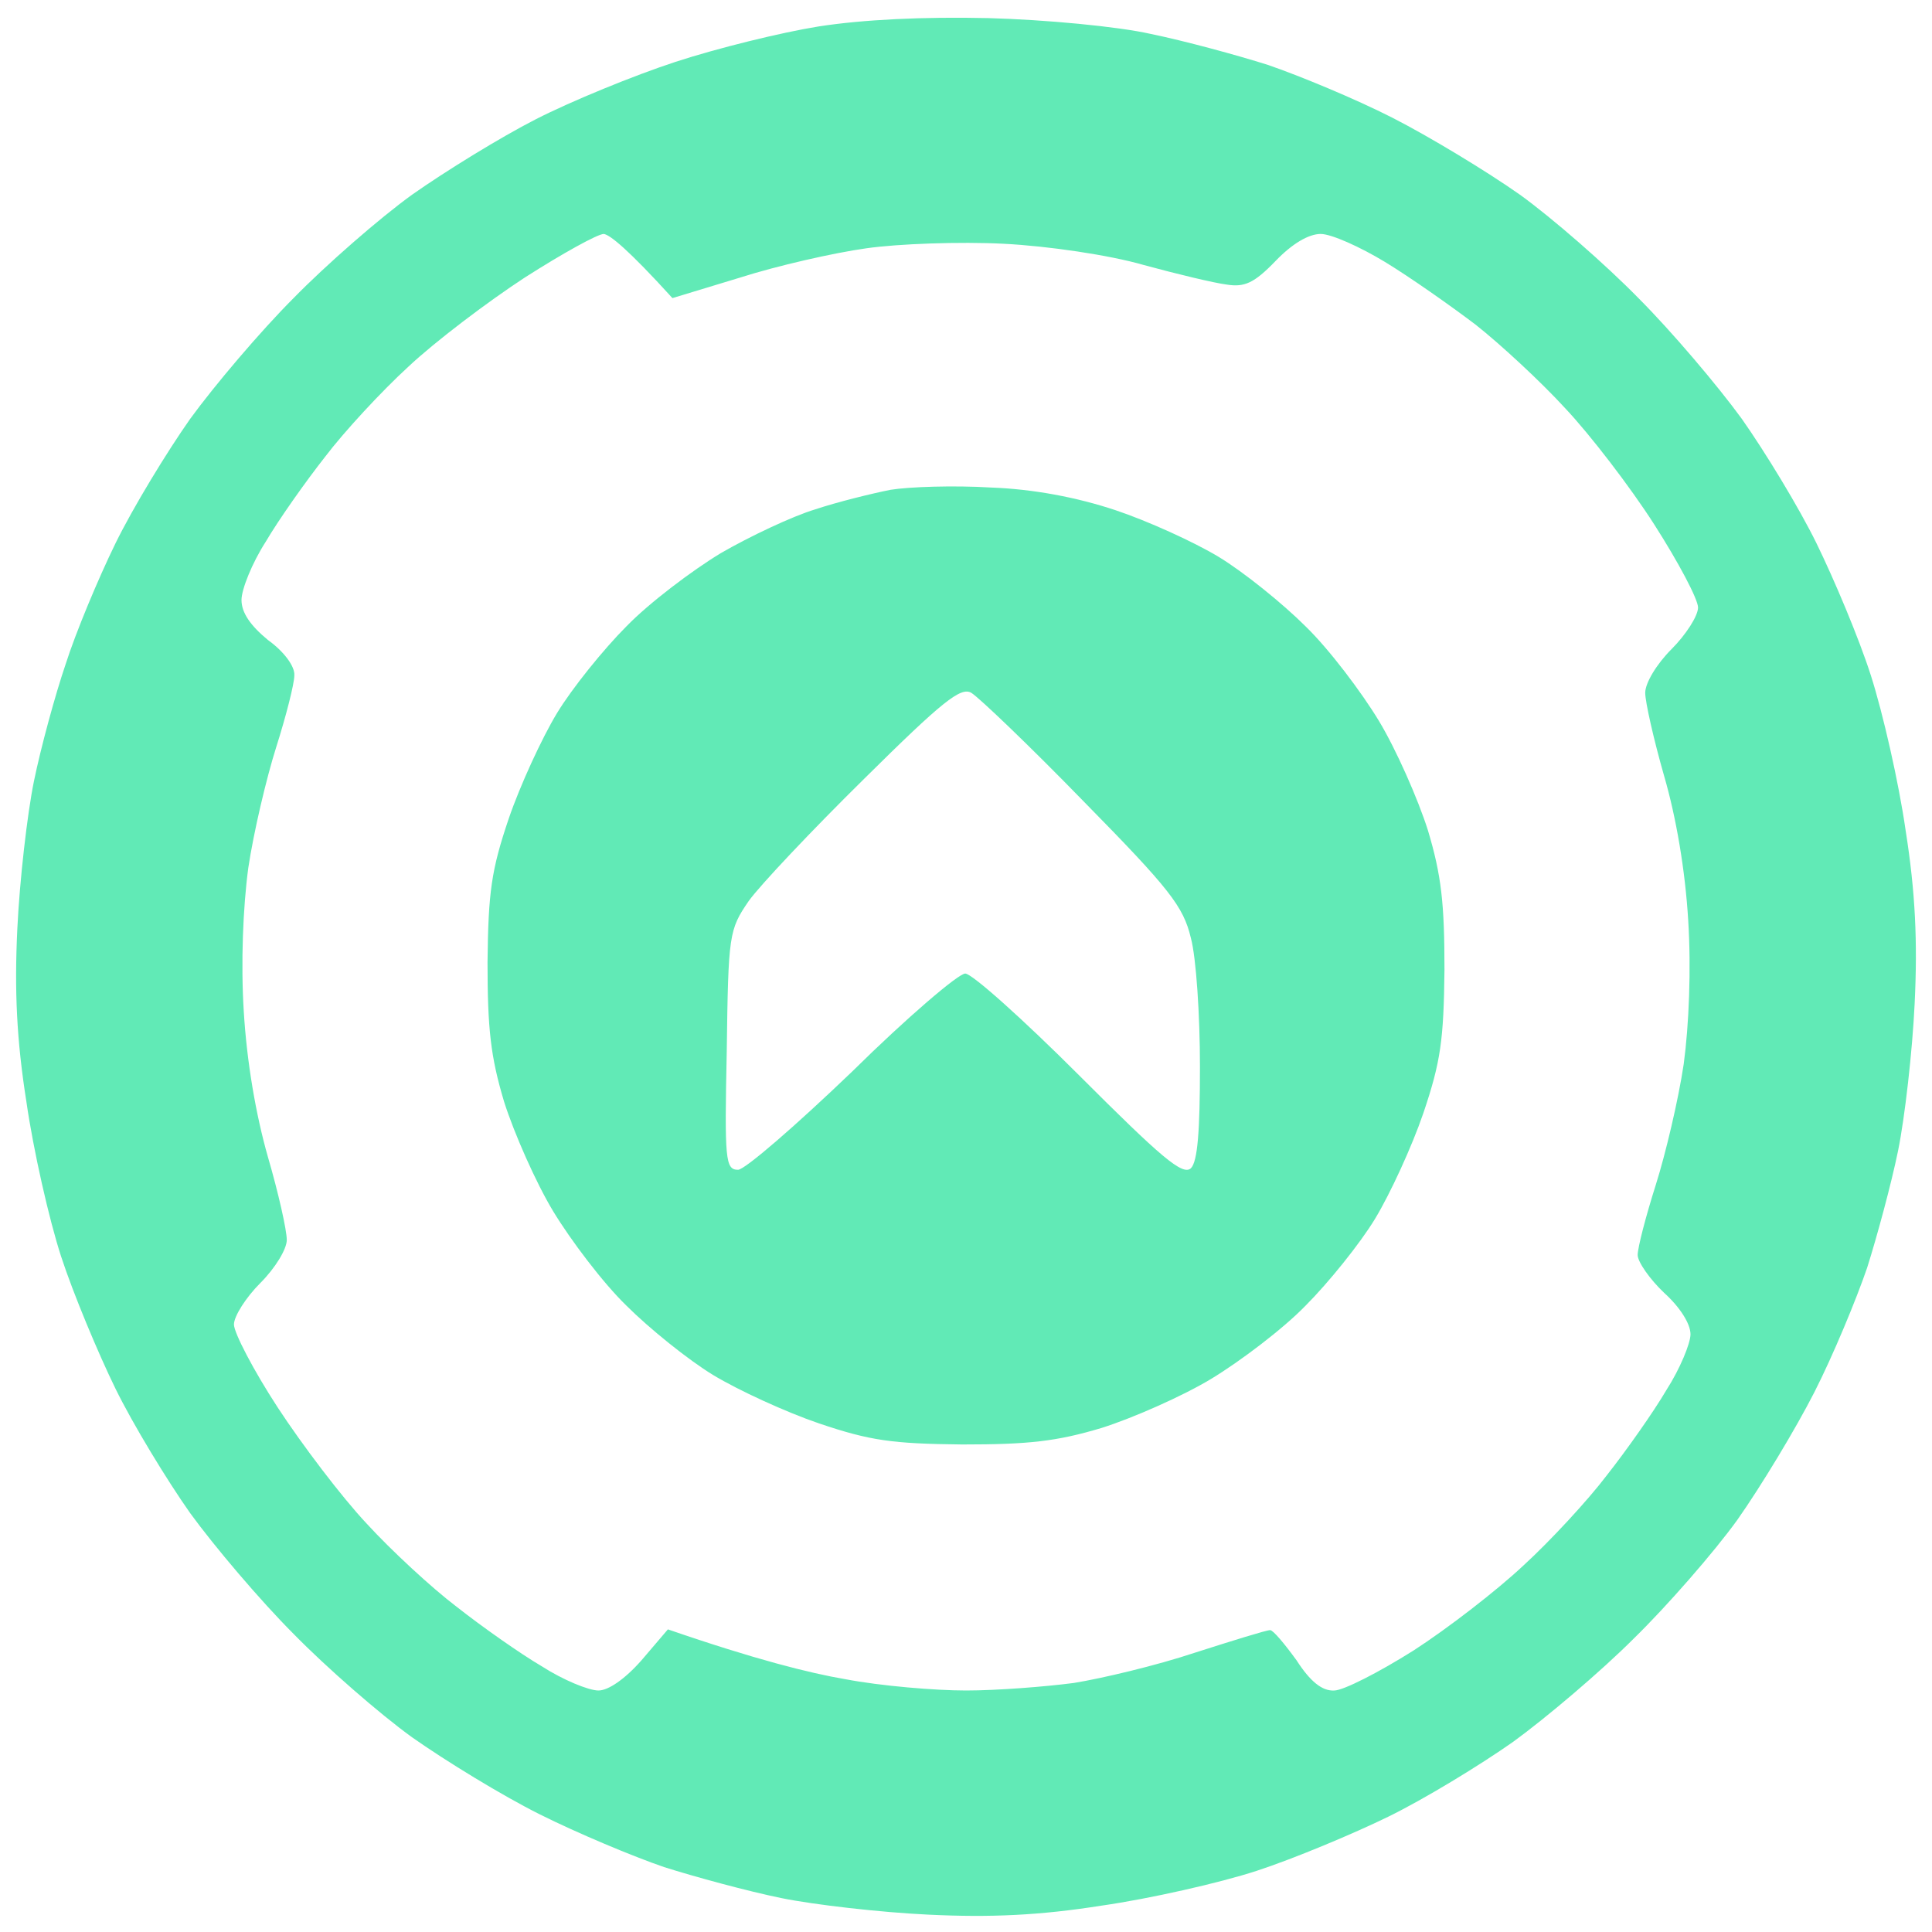 <svg version="1.2" xmlns="http://www.w3.org/2000/svg" viewBox="0 0 256 256" width="256" height="256">
	<path fill-rule="evenodd" clip-rule="evenodd" d="m131 2.4c7.4 0.2 17.1 1.1 21.5 2.1 4.4 0.9 11.4 2.8 15.5 4.1 4.1 1.4 11.6 4.5 16.5 7 4.9 2.5 12.5 7.1 16.9 10.2 4.3 3.1 11.4 9.3 15.7 13.7 4.4 4.4 10.5 11.6 13.7 16 3.1 4.4 7.6 11.8 9.9 16.5 2.3 4.7 5.6 12.5 7.2 17.5 1.6 5 3.7 14.2 4.6 20.5 1.3 8.2 1.6 14.8 1.2 23-0.3 6.3-1.3 15.1-2.2 19.5-0.9 4.4-2.8 11.4-4.1 15.5-1.4 4.1-4.5 11.6-7 16.5-2.5 4.9-7.1 12.5-10.2 16.9-3.1 4.3-9.3 11.4-13.7 15.7-4.4 4.4-11.6 10.5-16 13.7-4.4 3.1-11.8 7.6-16.5 9.9-4.7 2.3-12.6 5.6-17.5 7.2-4.9 1.6-14.2 3.7-20.5 4.6-8.2 1.3-14.8 1.6-23 1.2-6.3-0.3-15.1-1.3-19.5-2.2-4.4-0.9-11.4-2.8-15.5-4.1-4.1-1.4-11.5-4.5-16.5-7-5-2.5-12.5-7.1-16.9-10.2-4.3-3.1-11.4-9.3-15.7-13.7-4.4-4.4-10.5-11.6-13.7-16-3.1-4.4-7.6-11.8-9.9-16.5-2.3-4.7-5.6-12.6-7.2-17.5-1.6-4.9-3.7-14.2-4.6-20.5-1.3-8.2-1.6-14.8-1.2-23 0.3-6.3 1.3-15.1 2.2-19.5 0.9-4.4 2.8-11.4 4.2-15.5 1.3-4.1 4.3-11.3 6.6-16 2.3-4.7 6.8-12.1 9.9-16.5 3.2-4.4 9.3-11.6 13.7-16 4.3-4.4 11.4-10.6 15.7-13.7 4.4-3.1 11.7-7.6 16.4-10 4.7-2.4 13-5.8 18.5-7.6 5.5-1.8 14-3.9 19-4.7 5.8-0.9 13.8-1.3 22.5-1.1zm-76.9 46.2c-3.5 3.2-8.5 8.6-11 11.9-2.6 3.3-6.2 8.4-7.9 11.3-1.8 2.8-3.2 6.3-3.2 7.7 0 1.7 1.2 3.4 3.5 5.3 2.1 1.5 3.6 3.5 3.5 4.7 0 1.1-1.1 5.4-2.4 9.5-1.3 4.1-3 11.3-3.7 16-0.7 5.2-1 12.6-0.6 19 0.4 6.7 1.6 13.7 3.2 19.3 1.4 4.8 2.5 9.7 2.5 11 0 1.2-1.5 3.7-3.5 5.7-1.9 1.9-3.5 4.4-3.5 5.5 0 1.1 2.6 6.1 5.8 11 3.2 4.9 8.5 11.9 11.8 15.4 3.2 3.5 8.6 8.5 11.9 11 3.3 2.6 8.4 6.2 11.3 7.9 2.8 1.8 6.2 3.2 7.5 3.2 1.3 0 3.5-1.5 5.7-4l3.5-4.1c11.6 4 18.8 5.8 23.5 6.6 4.7 0.9 11.9 1.5 16 1.5 4.1 0 10.5-0.5 14.3-1 3.7-0.6 10.9-2.3 16-4 5-1.6 9.5-3 10-3 0.4 0 1.9 1.8 3.5 4 1.8 2.8 3.4 4.1 5 4 1.2 0 5.9-2.4 10.5-5.3 4.5-2.9 11.1-8 14.6-11.3 3.5-3.2 8.5-8.6 11-11.9 2.6-3.3 6.2-8.4 7.9-11.3 1.8-2.8 3.2-6.2 3.2-7.4 0-1.4-1.4-3.6-3.5-5.5-1.9-1.8-3.5-4.1-3.5-5 0-1 1.1-5.2 2.4-9.3 1.3-4.1 3-11.3 3.7-16 0.7-5.2 1-12.6 0.6-19-0.4-6.7-1.6-13.7-3.2-19.2-1.4-4.9-2.5-9.8-2.5-11 0-1.3 1.5-3.8 3.5-5.8 1.9-1.9 3.5-4.4 3.5-5.5 0-1.1-2.6-6-5.8-11-3.2-5-8.5-11.9-11.8-15.4-3.2-3.5-8.6-8.5-11.9-11.1-3.3-2.5-8.7-6.3-12-8.3-3.3-2-7.1-3.7-8.5-3.7-1.6 0-3.8 1.3-6 3.6-2.8 2.9-4.1 3.5-6.5 3.1-1.6-0.2-6.6-1.4-11-2.6-4.5-1.3-12.6-2.5-18.5-2.8-5.8-0.3-14 0-18.2 0.6-4.3 0.6-11.8 2.3-16.8 3.9l-8.9 2.7c-5.9-6.5-8.3-8.4-9.1-8.5-0.8 0-5.5 2.6-10.5 5.8-4.9 3.2-11.9 8.5-15.4 11.8zm77.2 16c5.6 0.2 11.4 1.3 16.5 3 4.2 1.4 10.4 4.2 13.7 6.2 3.3 2 8.5 6.2 11.5 9.2 3.1 3 7.4 8.7 9.7 12.5 2.3 3.8 5.2 10.4 6.5 14.5 1.8 6 2.2 9.7 2.2 18.5-0.1 9.3-0.5 12.2-2.8 19-1.5 4.4-4.4 10.7-6.4 14-2 3.3-6.2 8.5-9.2 11.5-3 3.1-8.7 7.4-12.5 9.7-3.8 2.3-10.4 5.2-14.5 6.5-6 1.8-9.7 2.2-18.5 2.2-9.3-0.1-12.2-0.5-19-2.8-4.4-1.5-10.7-4.4-14-6.4-3.3-2-8.5-6.2-11.5-9.2-3.1-3-7.4-8.7-9.7-12.5-2.3-3.8-5.2-10.4-6.5-14.5-1.8-6-2.2-9.7-2.2-18.5 0.1-9.3 0.5-12.2 2.8-19 1.5-4.4 4.4-10.7 6.4-14 2-3.3 6.2-8.5 9.2-11.5 3-3.1 8.7-7.4 12.5-9.7 3.8-2.2 9.5-4.9 12.5-5.8 3-1 7.5-2.1 10-2.6 2.5-0.4 8.4-0.6 13.3-0.3zm-32.1 54.8c-2.6 3.8-2.7 4.4-2.9 19.8-0.3 14.5-0.2 15.8 1.5 15.8 0.9 0 7.7-5.9 15.1-13 7.3-7.2 14.1-13 15-13 0.9 0 7.7 6.1 15.1 13.5 10.9 10.9 13.7 13.3 14.8 12.3 0.9-0.9 1.2-5 1.2-13.5 0-6.8-0.5-14.4-1.2-17-1-4.2-2.8-6.5-14.2-18.1-7.2-7.4-13.9-13.8-14.9-14.4-1.4-0.8-3.8 1.1-14.2 11.4-6.9 6.8-13.8 14.1-15.3 16.2z" fill="#61eab6"/>
</svg>
